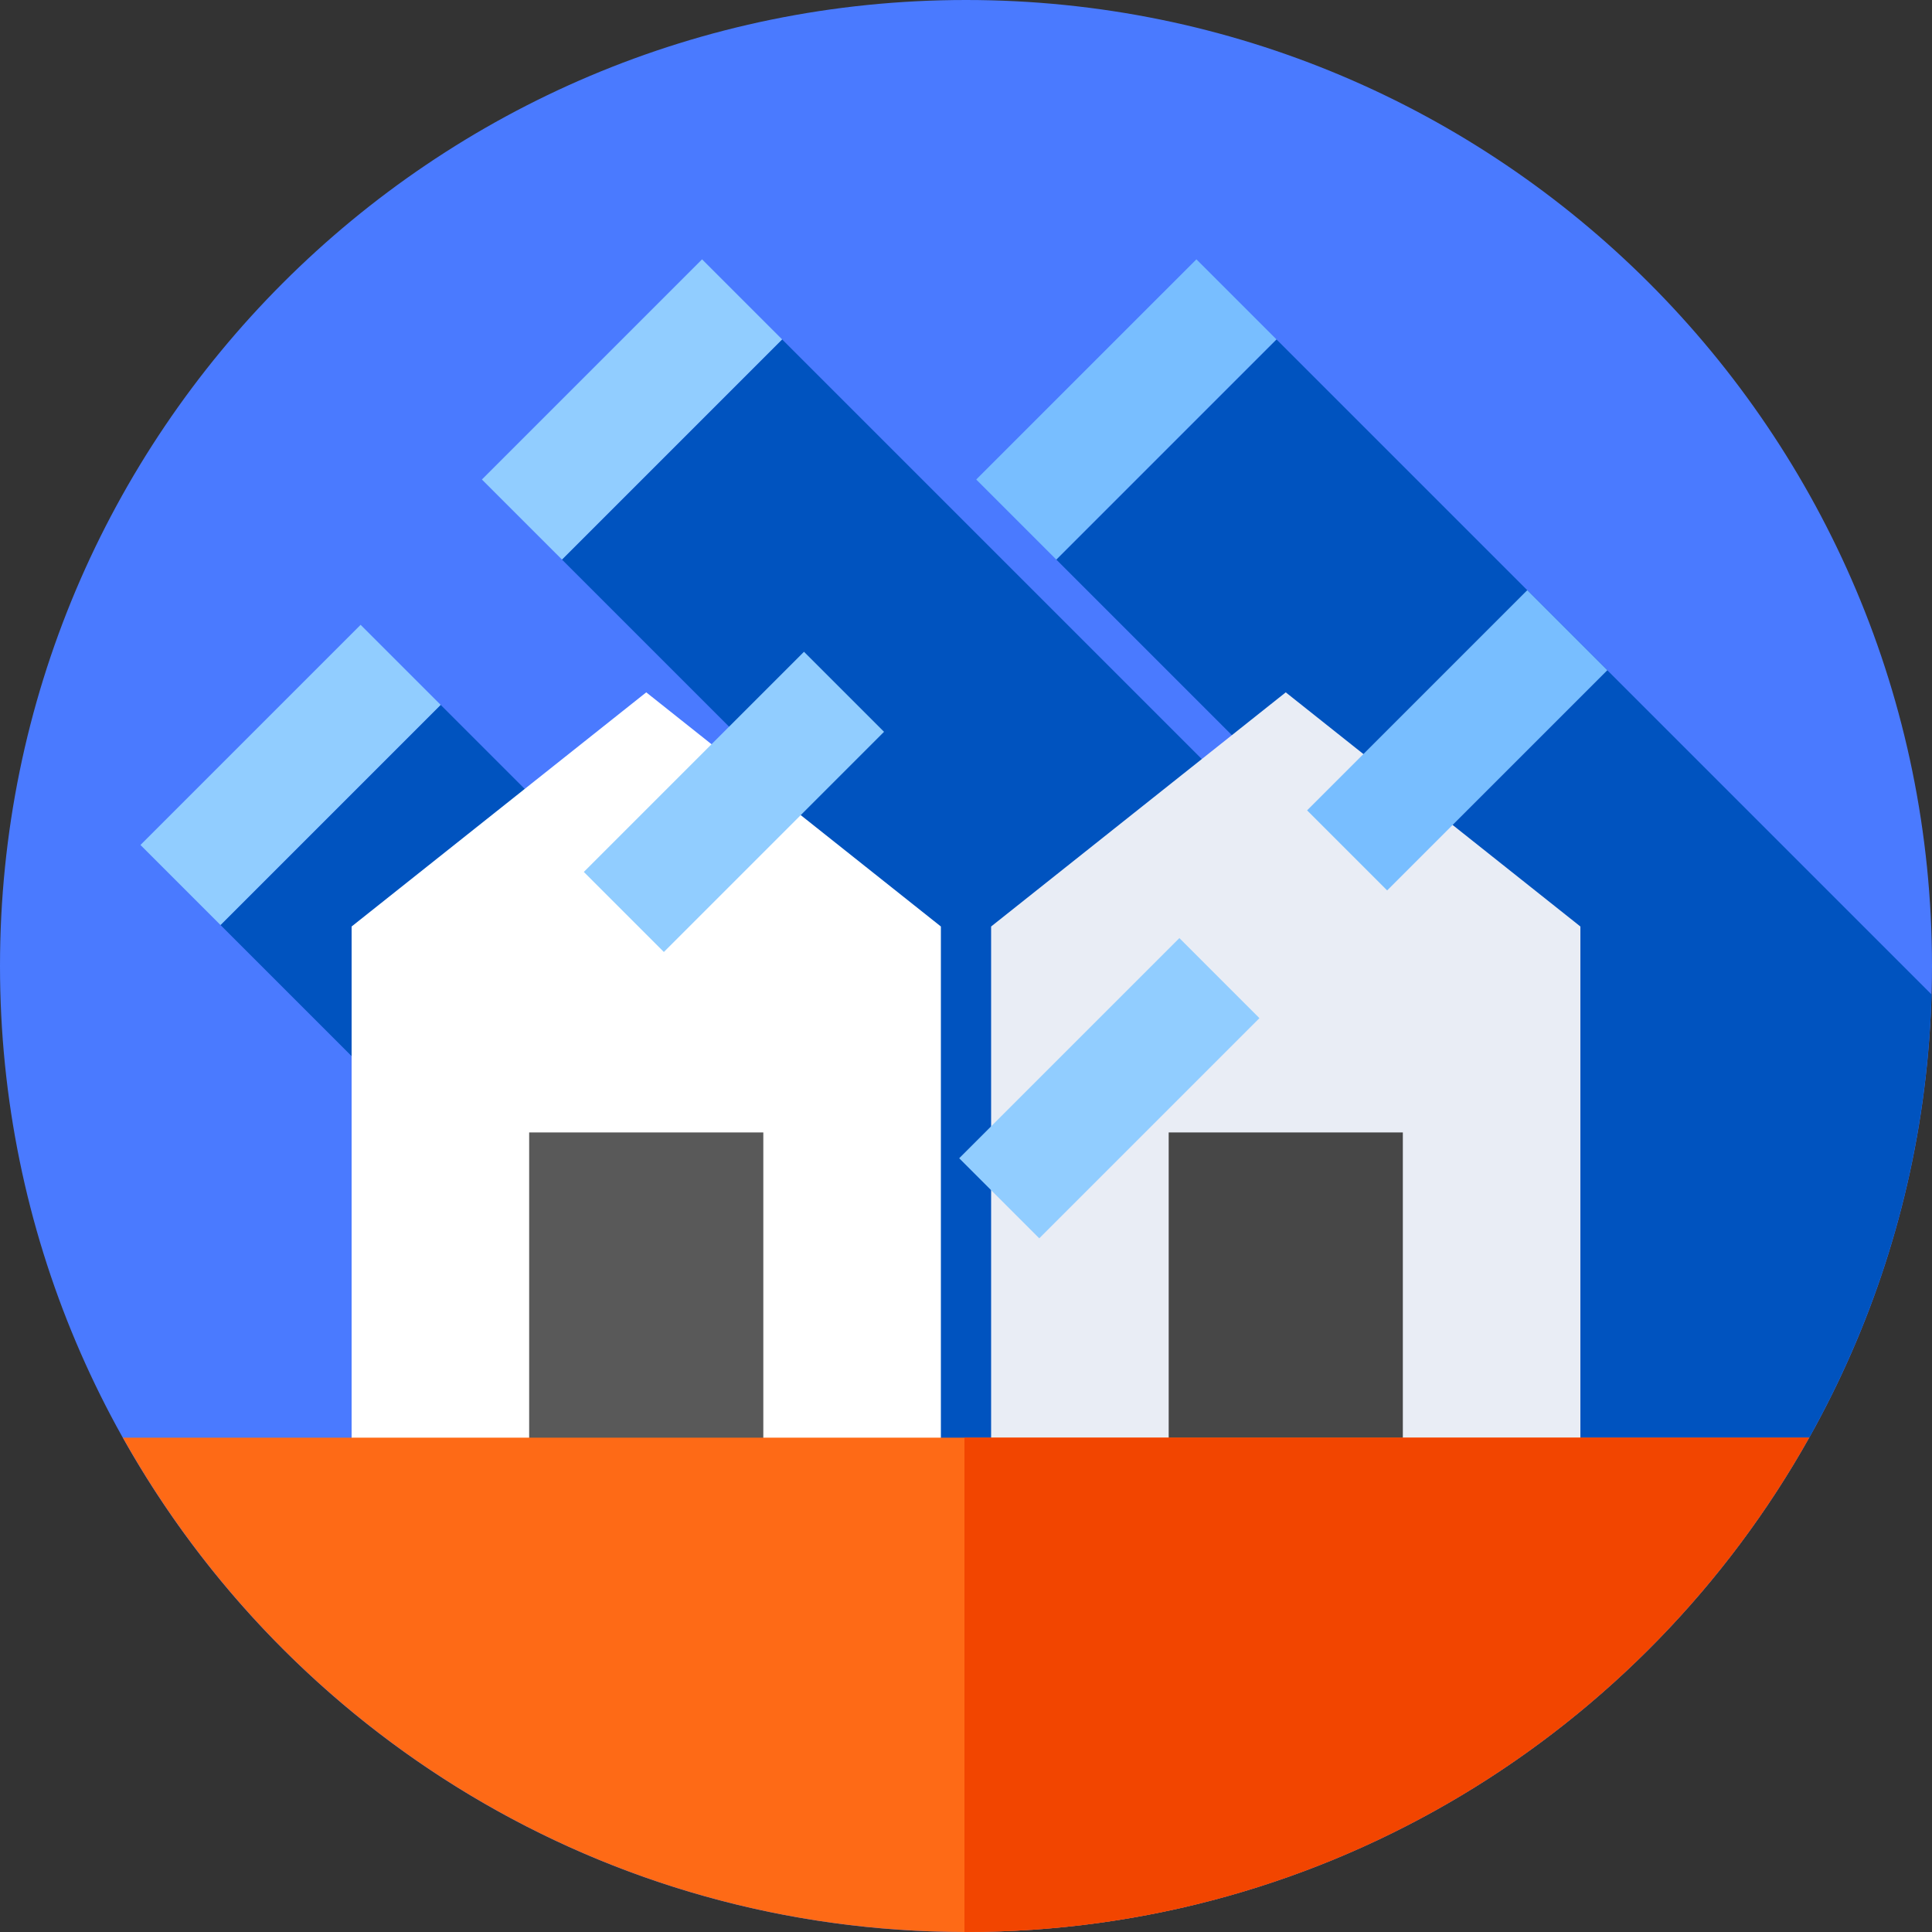 <svg height="512pt" viewBox="0 0 512 512" width="512pt" xmlns="http://www.w3.org/2000/svg"><rect x="0" y="0" width="512" height="512" fill="#333333" stroke="none"/><path d="m512 256c0 141.387-114.613 256-256 256s-256-114.613-256-256 114.613-256 256-256 256 114.613 256 256zm0 0" fill="#4a7aff"/><path d="m116.777 186.797-58.344 58.344 259.336 259.34c109.195-27.059 190.73-124.195 194.109-240.938l-173.602-173.602-58.344 58.348 80.93 80.93-13.871.445-139.723-139.723-58.344 58.348 64.223 64.219-34.047 36.613zm0 0" fill="#0053bf"/><path d="m418.82 386.328h-156.164v-140.797l78.082-62.051 78.082 62.051zm0 0" fill="#e9edf5"/><path d="m309.715 300.109h62.051v86.223h-62.051zm0 0" fill="#474747"/><path d="m249.344 386.328h-156.164v-140.797l78.082-62.051 78.082 62.051zm0 0" fill="#fff"/><path d="m140.234 300.109h62.051v86.223h-62.051zm0 0" fill="#595959"/><path d="m32.566 381c43.82 78.164 127.449 131 223.434 131s179.613-52.836 223.434-131zm0 0" fill="#fe6a16"/><path d="m255.594 381v130.996c.137 0 .27.004.406.004 95.984 0 179.613-52.836 223.434-131zm0 0" fill="#f24500"/><path d="m127.711 127.074 58.344-58.344 21.215 21.211-58.344 58.344zm0 0" fill="#91cdff"/><path d="m154.719 231.07 58.344-58.344 21.215 21.211-58.348 58.348zm0 0" fill="#91cdff"/><path d="m258.715 127.07 58.348-58.344 21.211 21.215-58.344 58.344zm0 0" fill="#78beff"/><path d="m346.398 214.754 58.344-58.348 21.211 21.215-58.344 58.344zm0 0" fill="#78beff"/><g fill="#91cdff"><path d="m254.199 306.949 58.348-58.344 21.211 21.215-58.344 58.344zm0 0"/><path d="m37.223 223.926 58.344-58.344 21.211 21.211-58.344 58.344zm0 0"/></g></svg>